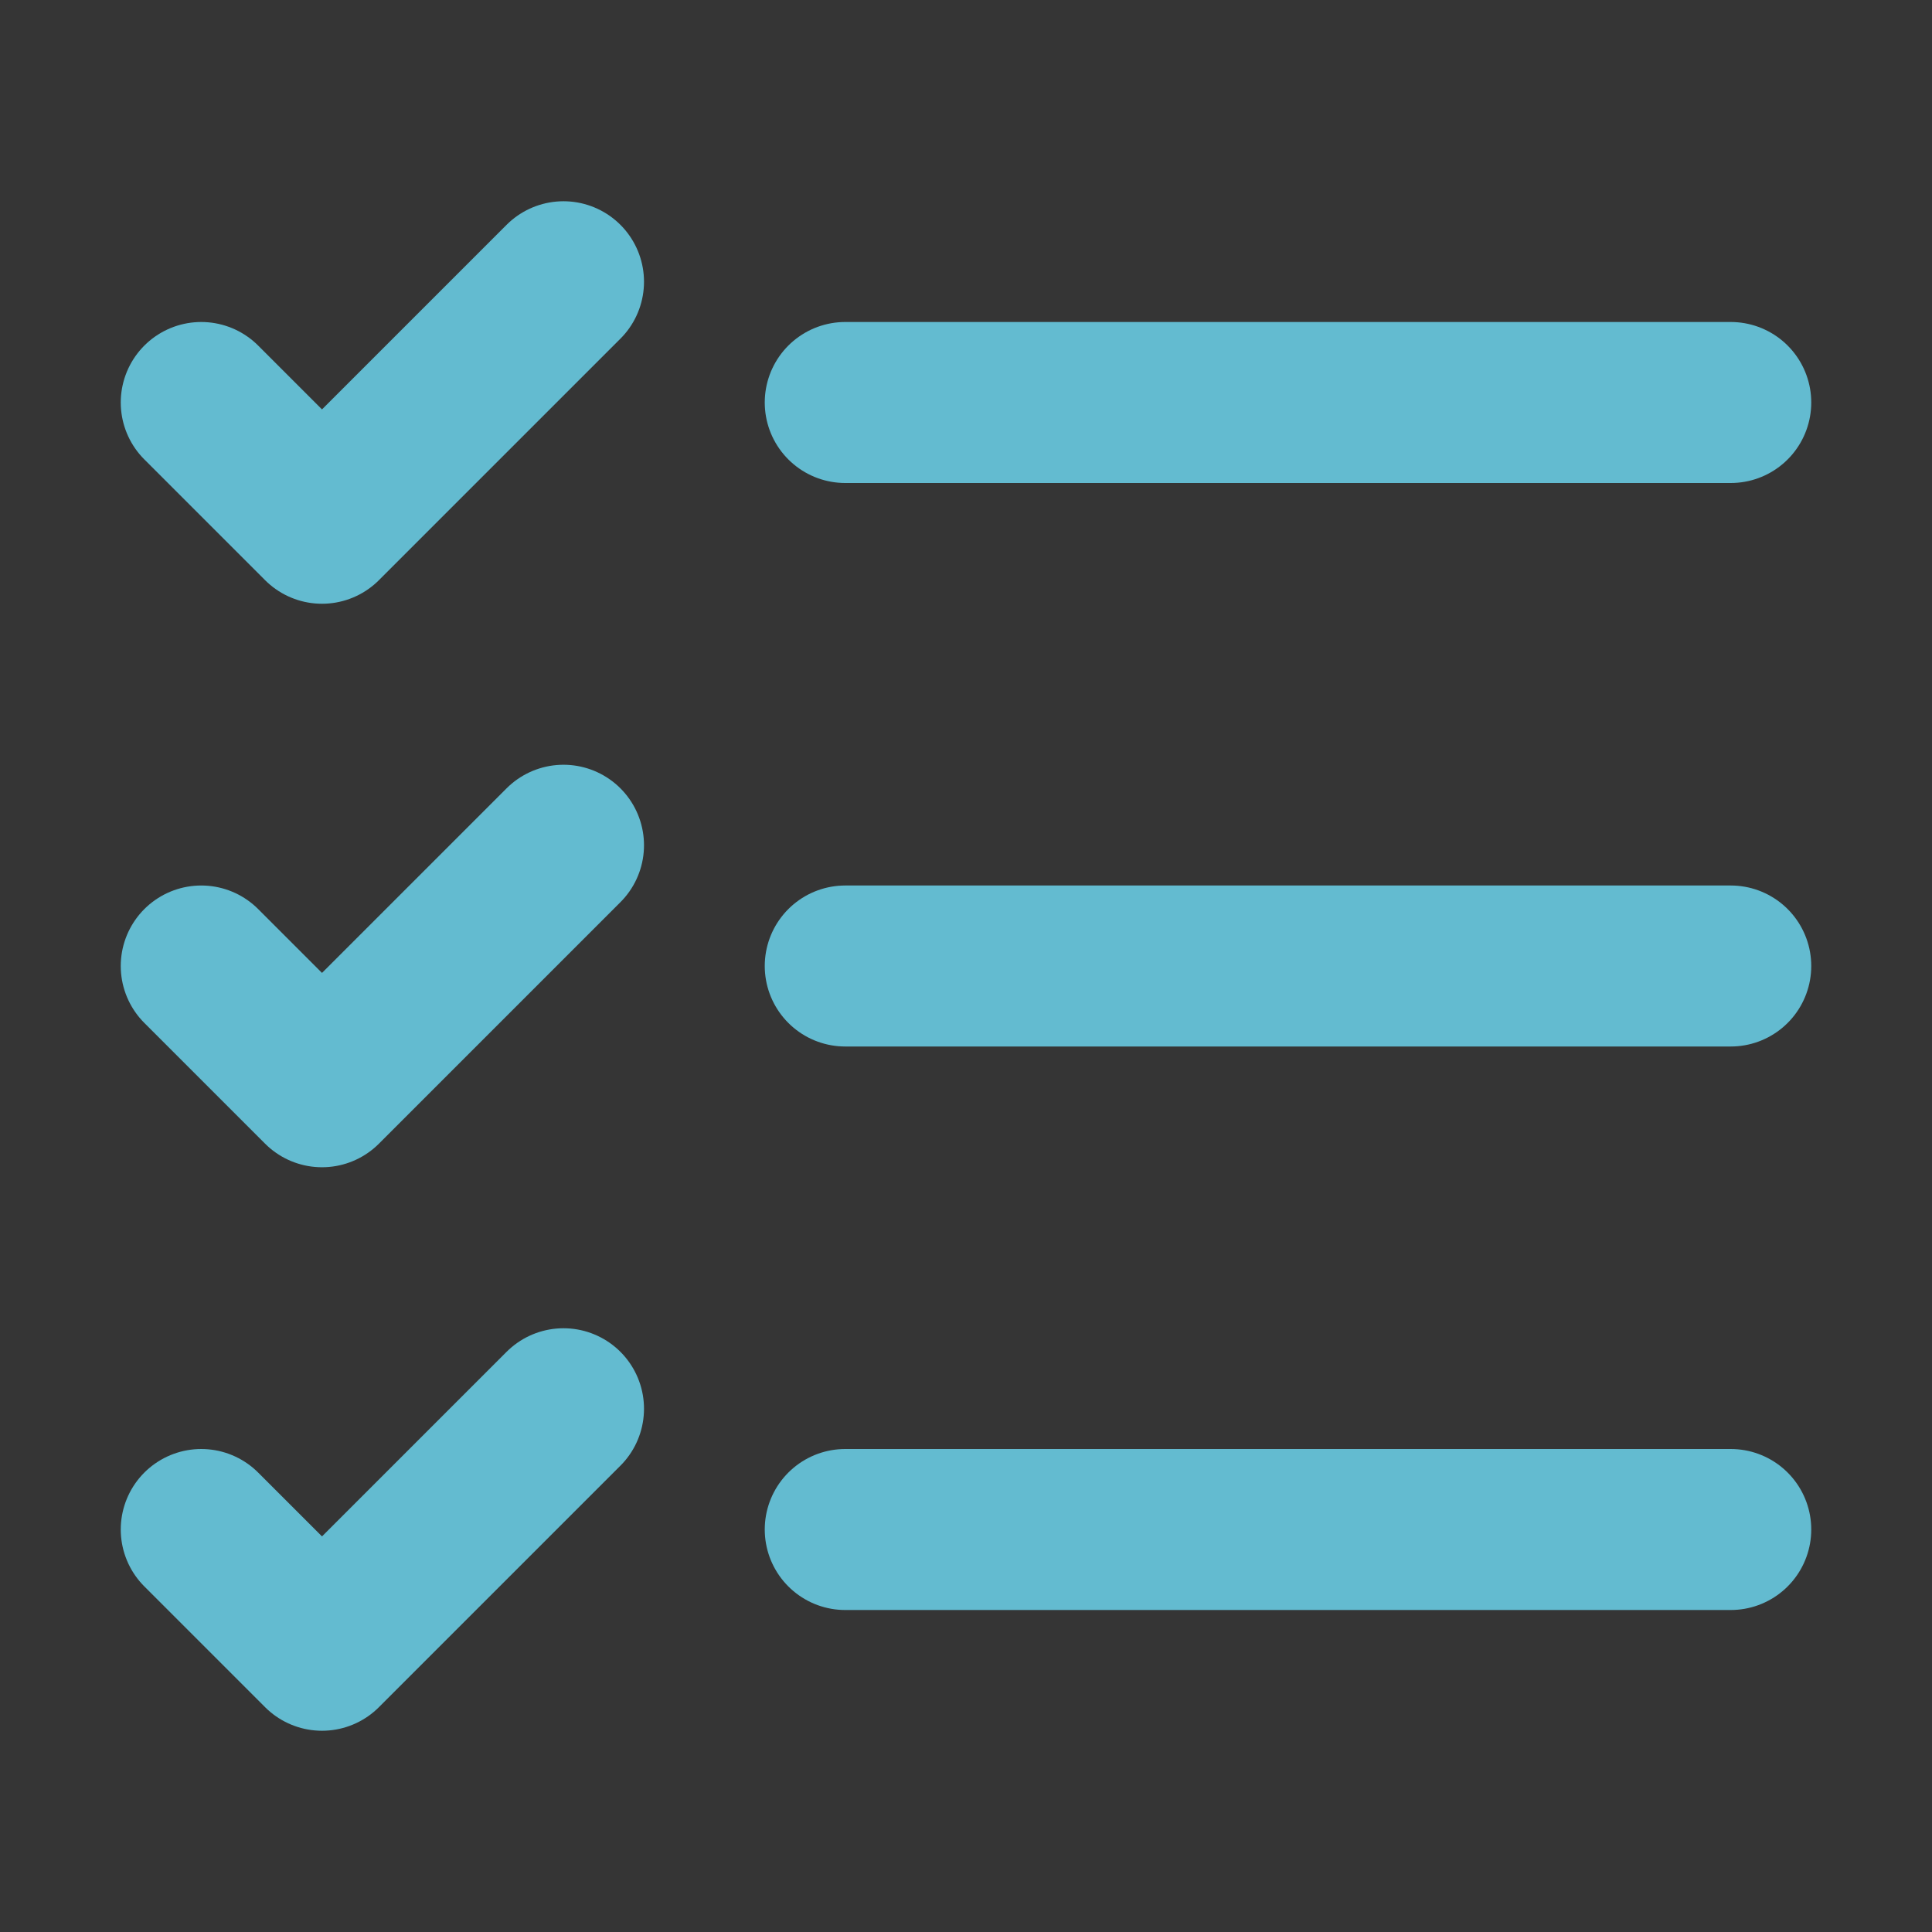 <svg  width="24" height="24" viewBox="0 0 48 48" fill="none" xmlns="http://www.w3.org/2000/svg">
  <rect x="0" y="0" width="48" height="48" fill="#333333" stroke="none"/>
  <rect width="48" height="48" fill="white" fill-opacity="0.01" />
  <path d="M5 10L8 13L14 7" stroke="#63bbd0" stroke-width="4" stroke-linecap="round" stroke-linejoin="round" />
  <path d="M5 24L8 27L14 21" stroke="#63bbd0" stroke-width="4" stroke-linecap="round" stroke-linejoin="round" />
  <path d="M5 38L8 41L14 35" stroke="#63bbd0" stroke-width="4" stroke-linecap="round" stroke-linejoin="round" />
  <path d="M21 24H43" stroke="#63bbd0" stroke-width="4" stroke-linecap="round" stroke-linejoin="round" />
  <path d="M21 38H43" stroke="#63bbd0" stroke-width="4" stroke-linecap="round" stroke-linejoin="round" />
  <path d="M21 10H43" stroke="#63bbd0" stroke-width="4" stroke-linecap="round" stroke-linejoin="round" />
</svg>